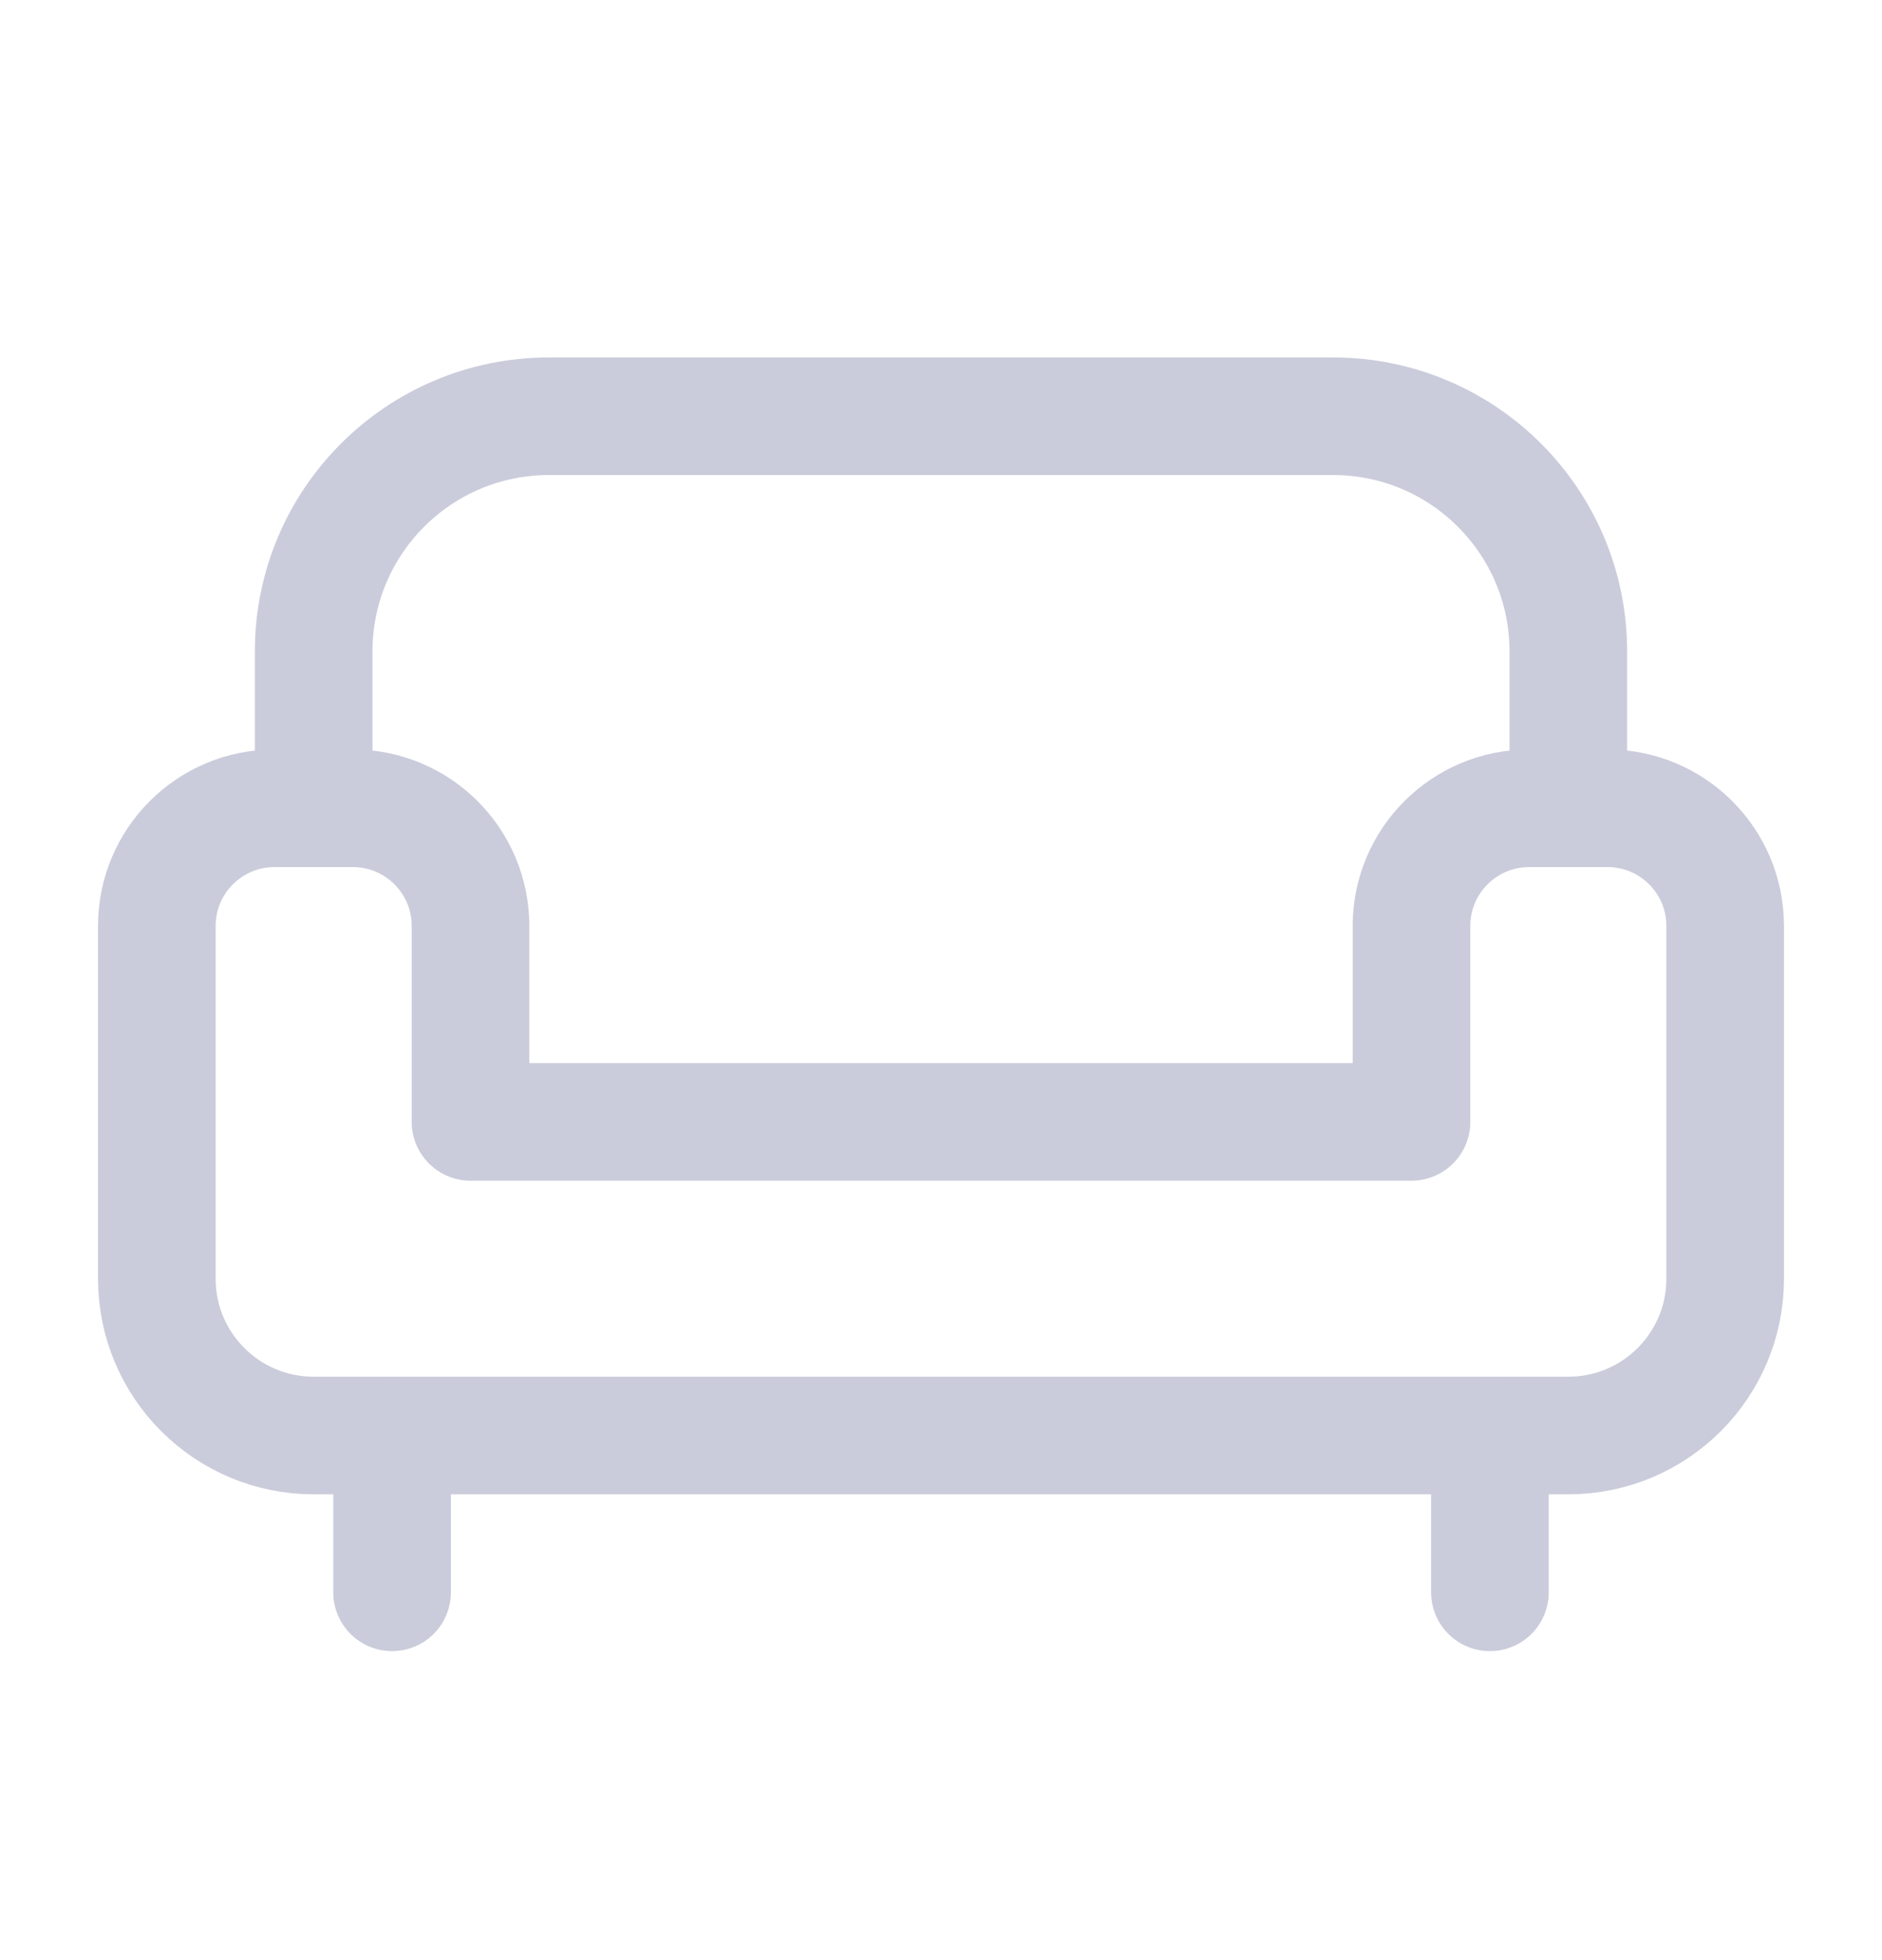 <svg width="24" height="25" viewBox="0 0 24 25" fill="none" xmlns="http://www.w3.org/2000/svg">
<path fill-rule="evenodd" clip-rule="evenodd" d="M18 14.309H6V11.809C6 10.981 5.328 10.309 4.5 10.309H3.5C2.672 10.309 2 10.981 2 11.809V16.309C2 17.414 2.895 18.309 4 18.309H20C21.105 18.309 22 17.414 22 16.309V11.809C22 10.981 21.328 10.309 20.5 10.309H19.5C18.672 10.309 18 10.981 18 11.809V14.309Z" stroke="#CACCDB" stroke-width="1.5" stroke-linecap="round" stroke-linejoin="round"/>
<path d="M5 18.309V20.309" stroke="#CACCDB" stroke-width="1.5" stroke-linecap="round" stroke-linejoin="round"/>
<path d="M19 18.309V20.309" stroke="#CACCDB" stroke-width="1.5" stroke-linecap="round" stroke-linejoin="round"/>
<path d="M4 10.309V8.309C4 6.652 5.343 5.309 7 5.309H17C18.657 5.309 20 6.652 20 8.309V10.309" stroke="#CACCDB" stroke-width="1.5" stroke-linecap="round" stroke-linejoin="round"/>
</svg>
